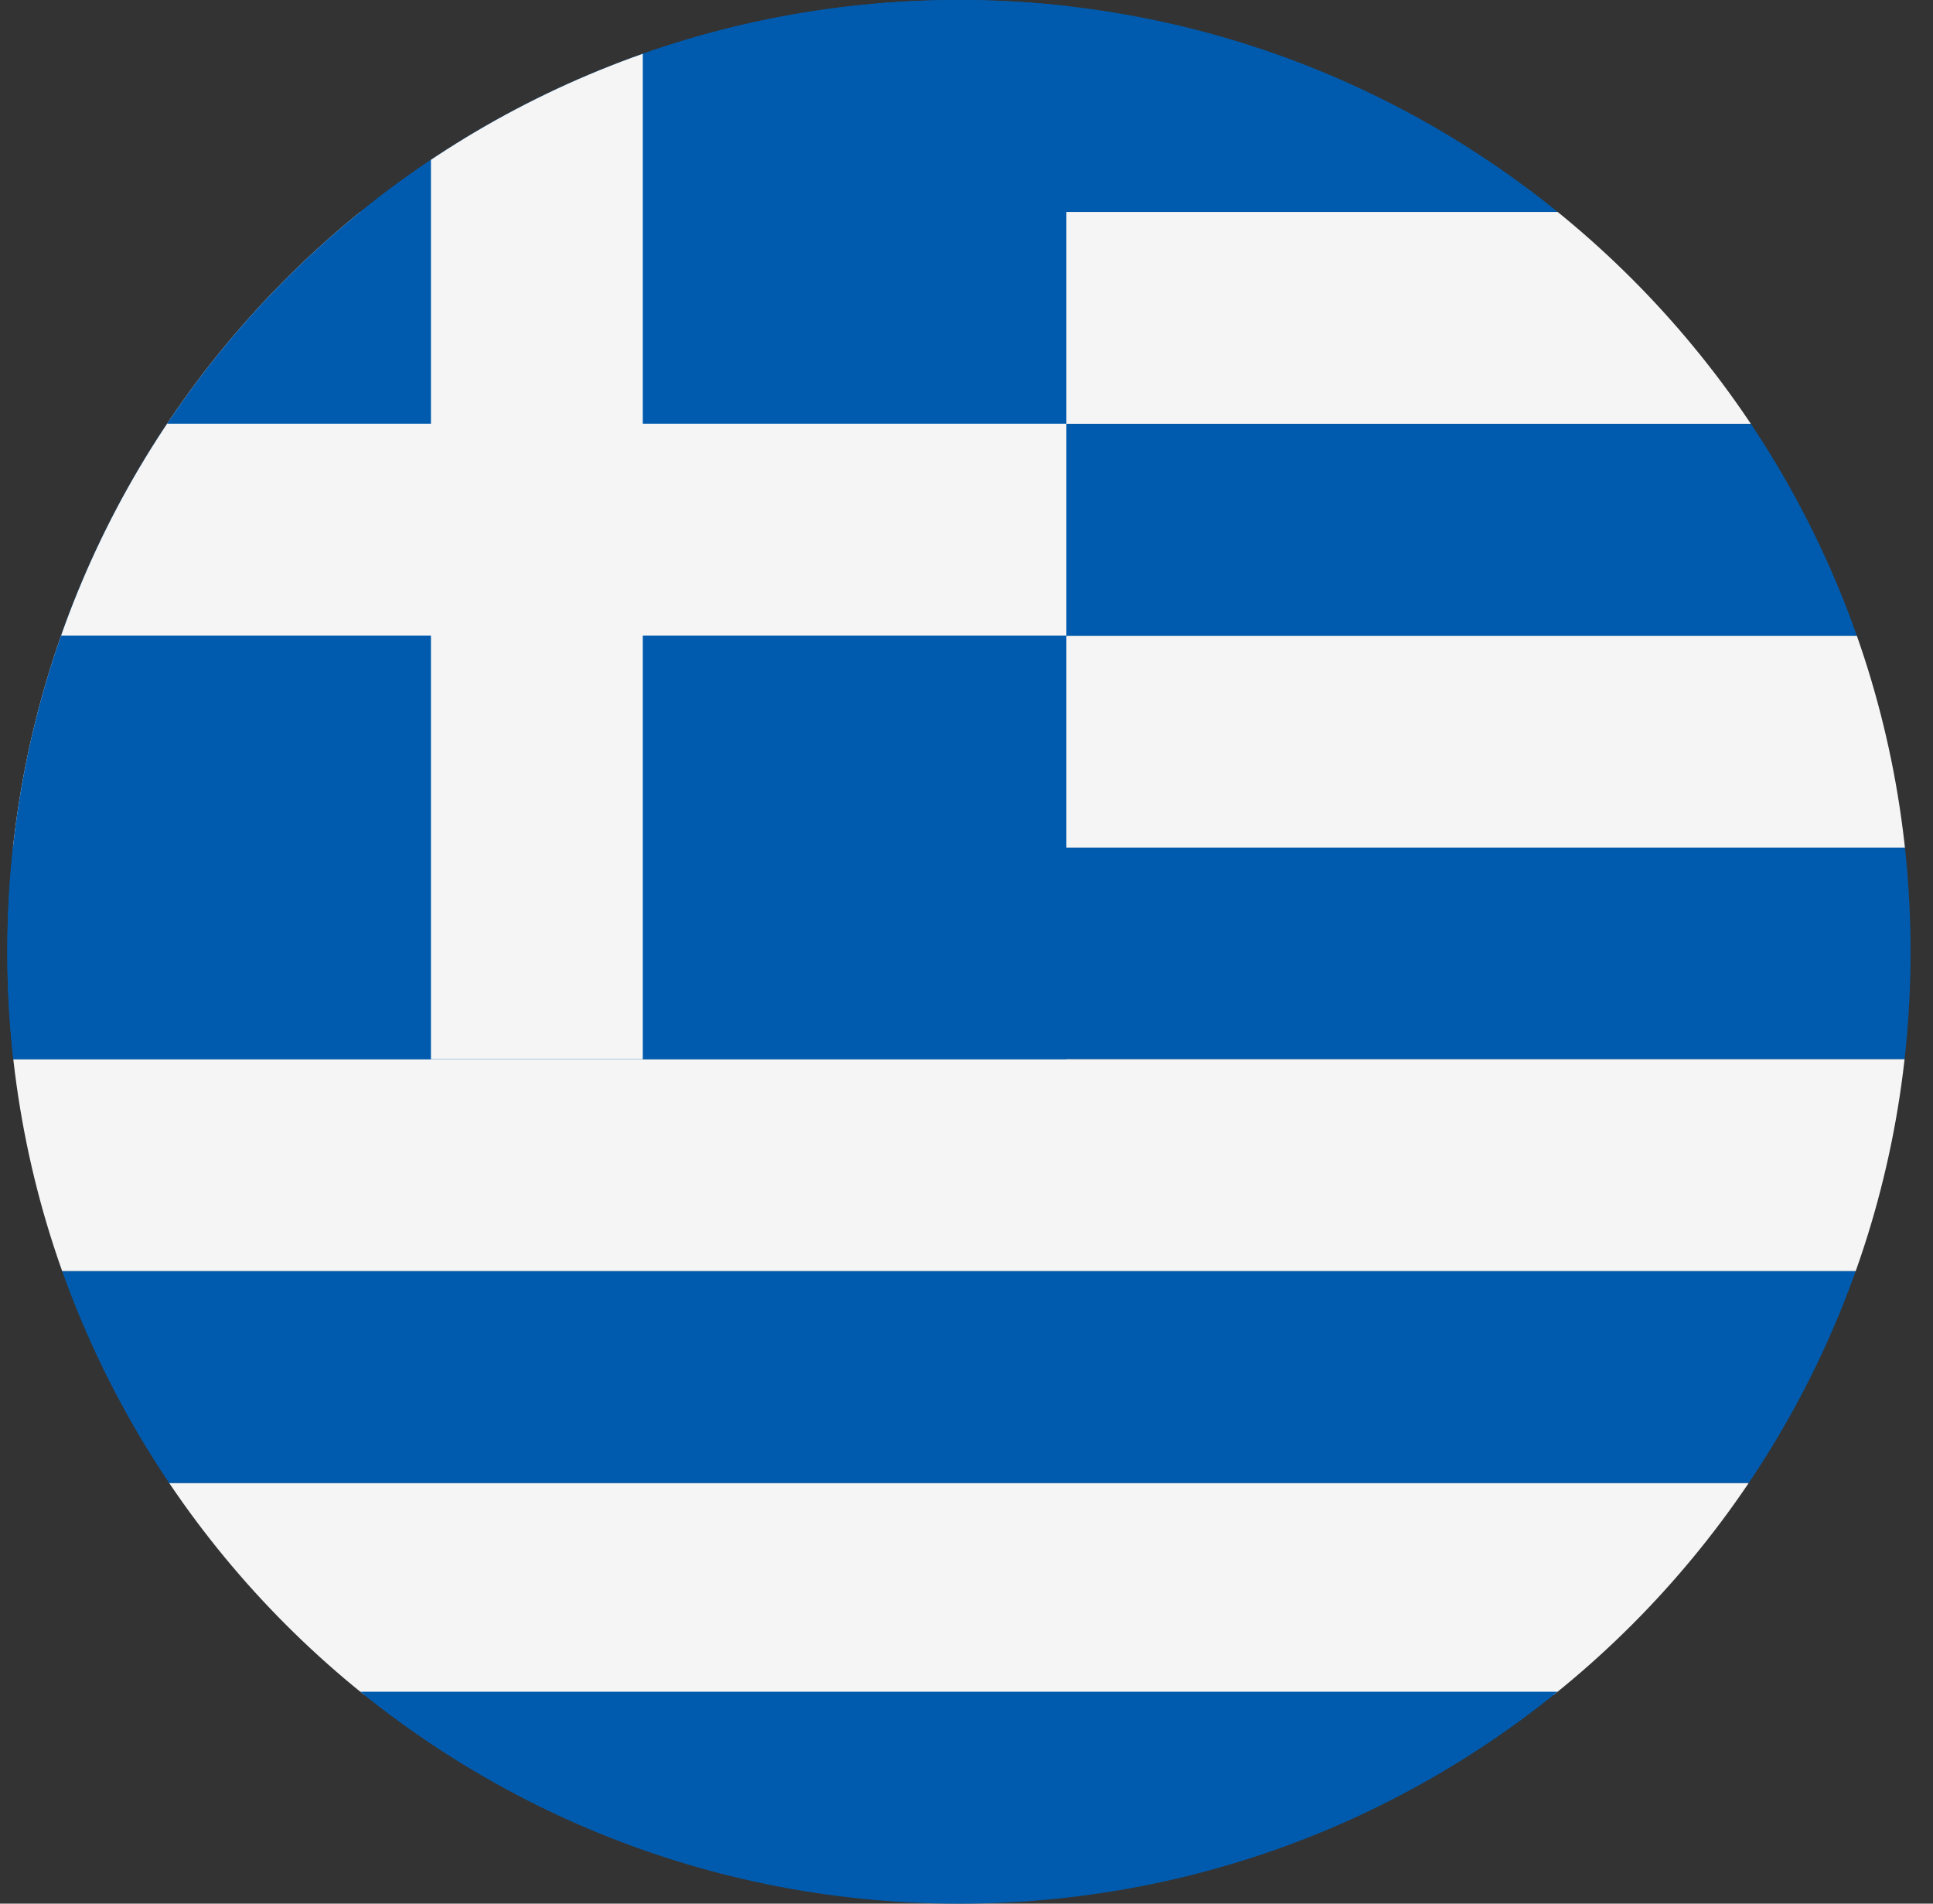 <svg width="65" height="64" viewBox="0 0 65 64" fill="none" xmlns="http://www.w3.org/2000/svg">
<rect x="0" y="0" width="65" height="64" fill="#333333" stroke="none"/>
<g id="Rounded=Greece (GR)">
<g clip-path="url(#clip0_2909_185401)">
<path id="Vector" fill-rule="evenodd" clip-rule="evenodd" d="M0.246 0H64.246V7.125H0.246V0Z" fill="#005BAE"/>
<path id="Vector_2" fill-rule="evenodd" clip-rule="evenodd" d="M0.246 7.125H64.246V14.25H0.246V7.125Z" fill="#F5F5F5"/>
<path id="Vector_3" fill-rule="evenodd" clip-rule="evenodd" d="M0.246 14.25H64.246V21.375H0.246V14.25Z" fill="#005BAE"/>
<path id="Vector_4" fill-rule="evenodd" clip-rule="evenodd" d="M0.246 21.375H64.246V28.5H0.246V21.375Z" fill="#F5F5F5"/>
<path id="Vector_5" fill-rule="evenodd" clip-rule="evenodd" d="M0.246 28.5H64.246V35.612H0.246V28.5Z" fill="#005BAE"/>
<path id="Vector_6" fill-rule="evenodd" clip-rule="evenodd" d="M0.246 35.612H64.246V42.737H0.246V35.612Z" fill="#F5F5F5"/>
<path id="Vector_7" fill-rule="evenodd" clip-rule="evenodd" d="M0.246 42.737H64.246V49.862H0.246V42.737Z" fill="#005BAE"/>
<path id="Vector_8" fill-rule="evenodd" clip-rule="evenodd" d="M0.246 49.862H64.246V56.987H0.246V49.862Z" fill="#F5F5F5"/>
<path id="Vector_9" d="M0.246 0H35.859V35.612H0.246V0Z" fill="#005BAE"/>
<g id="Group">
<path id="Vector_10" fill-rule="evenodd" clip-rule="evenodd" d="M14.491 0H21.614V35.612H14.491V0Z" fill="#F5F5F5"/>
<path id="Vector_11" fill-rule="evenodd" clip-rule="evenodd" d="M0.246 14.245H35.859V21.367H0.246V14.245Z" fill="#F5F5F5"/>
</g>
<path id="Vector_12" fill-rule="evenodd" clip-rule="evenodd" d="M0.246 56.875H64.246V64H0.246V56.875Z" fill="#005BAE"/>
</g>
</g>
<defs>
<clipPath id="clip0_2909_185401">
<path d="M0.246 32C0.246 14.327 14.573 0 32.246 0V0C49.919 0 64.246 14.327 64.246 32V32C64.246 49.673 49.919 64 32.246 64V64C14.573 64 0.246 49.673 0.246 32V32Z" fill="white"/>
</clipPath>
</defs>
</svg>
